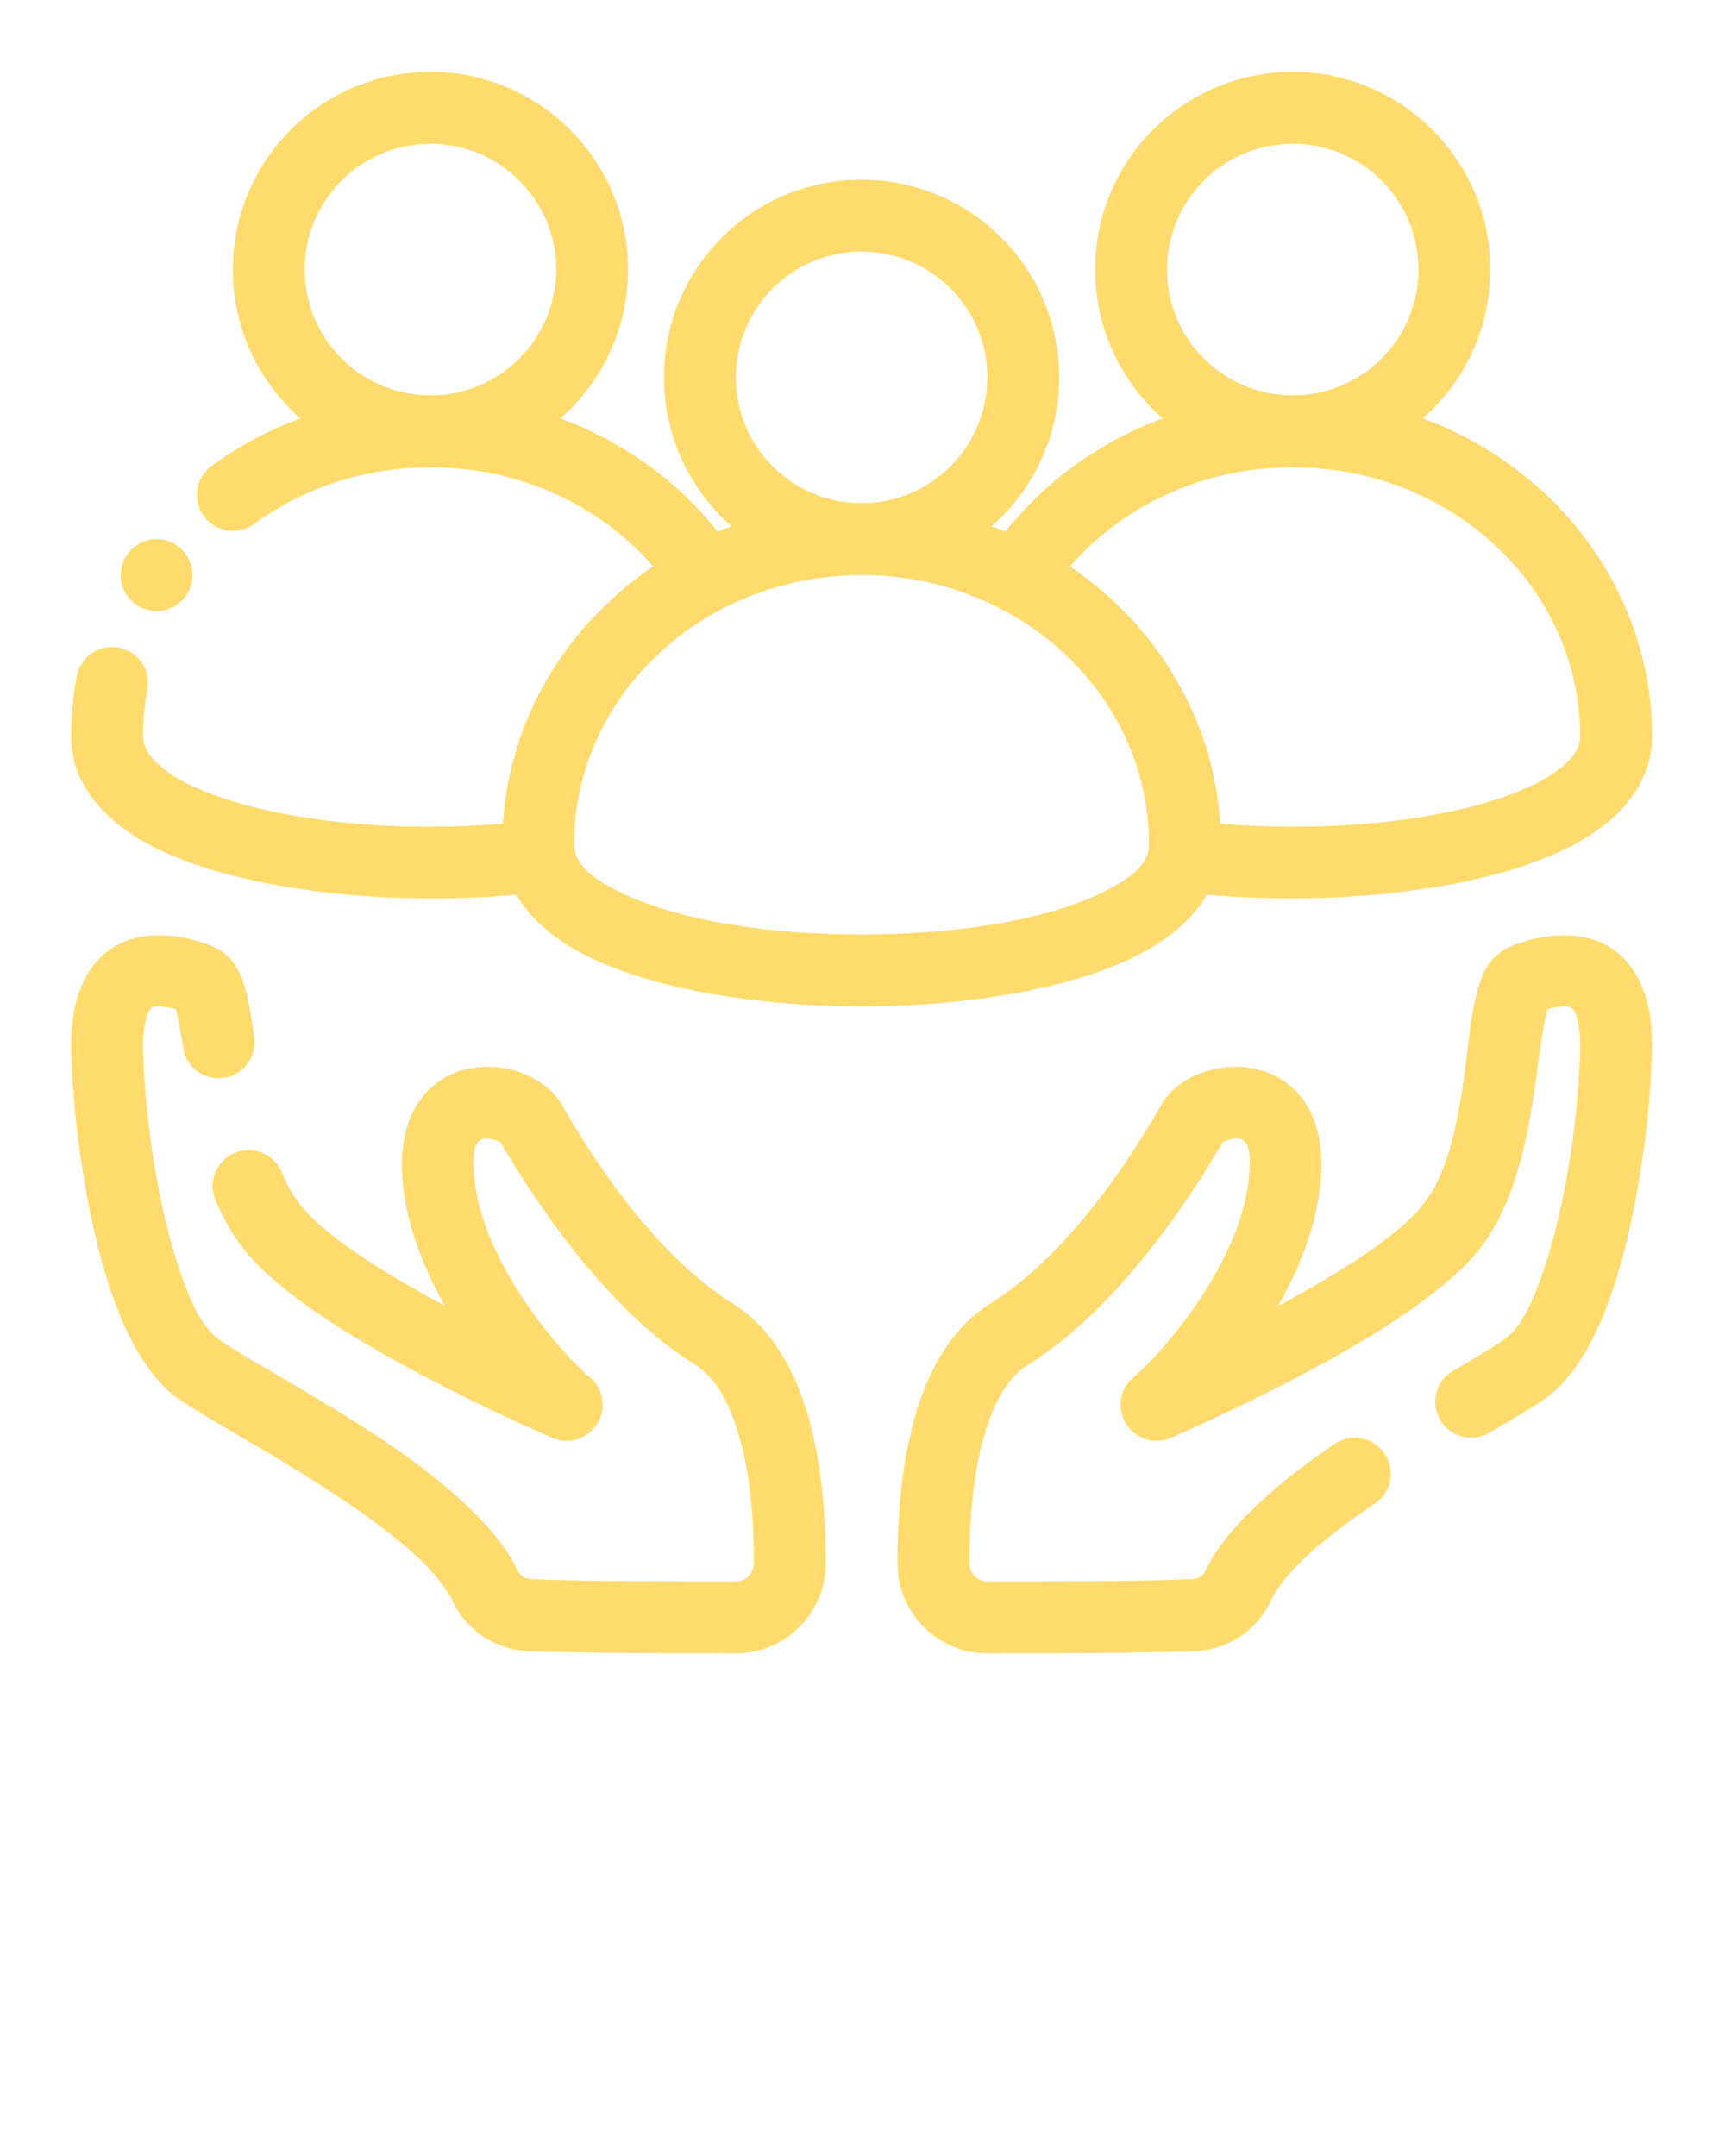 <svg xmlns="http://www.w3.org/2000/svg" xmlns:xlink="http://www.w3.org/1999/xlink" xmlns:serif="http://www.serif.com/" viewBox="0 0 48 60" version="1.1" xml:space="preserve" style="" x="0px" y="0px" fill-rule="evenodd" clip-rule="evenodd" stroke-linejoin="round" stroke-miterlimit="2"><g transform="matrix(1,0,0,1,-216,-360)"><g transform="matrix(1.023,0,0,0.986,142.769,362.614)"><g serif:id="LINE DOT">
<path d="M85.625,22.601C81.995,22.944 77.85,22.441 75.601,21.165C74.254,20.4 73.52,19.342 73.52,18.132C73.52,17.553 73.572,16.987 73.672,16.436C73.771,15.886 74.283,15.523 74.813,15.626C75.343,15.729 75.692,16.26 75.593,16.81C75.515,17.239 75.475,17.681 75.475,18.132C75.475,18.437 75.644,18.688 75.887,18.918C76.272,19.282 76.828,19.573 77.49,19.818C79.551,20.582 82.553,20.835 85.265,20.597C85.445,17.609 87.014,14.979 89.353,13.335C87.916,11.624 85.732,10.536 83.293,10.536C81.487,10.536 79.822,11.132 78.495,12.137C78.059,12.467 77.447,12.368 77.129,11.915C76.811,11.463 76.907,10.828 77.343,10.498C78.073,9.945 78.884,9.492 79.757,9.158C78.63,8.134 77.918,6.631 77.918,4.957C77.918,1.877 80.327,-0.623 83.293,-0.623C86.26,-0.623 88.668,1.877 88.668,4.957C88.668,6.631 87.956,8.135 86.829,9.158C88.543,9.814 90.022,10.932 91.108,12.354C91.232,12.3 91.357,12.249 91.484,12.201C90.357,11.178 89.645,9.674 89.645,8C89.645,4.921 92.054,2.42 95.02,2.42C97.987,2.42 100.395,4.921 100.395,8C100.395,9.674 99.683,11.178 98.557,12.201C98.683,12.249 98.809,12.3 98.933,12.354C100.019,10.932 101.498,9.814 103.212,9.158C102.085,8.135 101.373,6.631 101.373,4.957C101.373,1.877 103.782,-0.623 106.748,-0.623C109.715,-0.623 112.123,1.877 112.123,4.957C112.123,6.631 111.411,8.134 110.284,9.157C113.938,10.556 116.521,14.058 116.521,18.132C116.521,19.342 115.787,20.4 114.44,21.165C112.19,22.441 108.046,22.944 104.416,22.6C104.028,23.292 103.348,23.895 102.415,24.368C100.621,25.276 97.823,25.754 95.02,25.754C92.218,25.754 89.419,25.276 87.626,24.368C86.692,23.895 86.013,23.292 85.625,22.601ZM91.239,14.527C88.839,15.82 87.202,18.308 87.202,21.175C87.202,21.225 87.206,21.273 87.215,21.321C87.219,21.34 87.222,21.36 87.224,21.38C87.334,21.877 87.843,22.22 88.483,22.544C90.067,23.347 92.545,23.725 95.02,23.725C97.495,23.725 99.974,23.347 101.558,22.544C102.197,22.22 102.707,21.877 102.816,21.38C102.819,21.36 102.822,21.34 102.825,21.321C102.834,21.273 102.838,21.225 102.838,21.175C102.838,18.308 101.202,15.82 98.802,14.528C97.68,13.923 96.39,13.58 95.02,13.58C93.651,13.58 92.361,13.923 91.239,14.527ZM83.293,8.507C85.181,8.507 86.713,6.916 86.713,4.957C86.713,2.997 85.181,1.406 83.293,1.406C81.405,1.406 79.873,2.997 79.873,4.957C79.873,6.916 81.405,8.507 83.293,8.507ZM95.02,11.551C96.908,11.551 98.441,9.96 98.441,8C98.441,6.04 96.908,4.449 95.02,4.449C93.132,4.449 91.6,6.04 91.6,8C91.6,9.96 93.132,11.551 95.02,11.551ZM106.748,10.536C104.309,10.536 102.125,11.624 100.688,13.336C103.027,14.979 104.595,17.609 104.775,20.597C107.488,20.835 110.49,20.582 112.551,19.818C113.212,19.573 113.769,19.282 114.154,18.918C114.397,18.688 114.566,18.437 114.566,18.132C114.566,13.923 111.048,10.536 106.748,10.536ZM106.748,8.507C108.636,8.507 110.169,6.916 110.169,4.957C110.169,2.997 108.636,1.406 106.748,1.406C104.86,1.406 103.328,2.997 103.328,4.957C103.328,6.916 104.86,8.507 106.748,8.507ZM76.374,25.838C76.26,25.8 76.135,25.769 76.008,25.758C75.905,25.749 75.794,25.734 75.708,25.802C75.625,25.866 75.585,25.986 75.545,26.147C75.492,26.368 75.469,26.641 75.477,26.976C75.513,28.569 75.791,30.933 76.352,32.816C76.666,33.871 77.021,34.782 77.555,35.165C78.435,35.796 80.613,36.973 82.477,38.333C83.862,39.344 85.066,40.474 85.606,41.547C85.621,41.578 85.635,41.61 85.648,41.642C85.712,41.811 85.869,41.921 86.044,41.921C86.058,41.921 86.073,41.922 86.087,41.922C87.498,41.986 90.027,41.986 91.601,41.986C91.869,41.986 92.088,41.76 92.09,41.482C92.095,40.39 92.018,38.842 91.588,37.549C91.355,36.846 91.028,36.212 90.485,35.862C87.782,34.121 85.681,30.453 85.197,29.585C85.112,29.545 84.803,29.413 84.645,29.53C84.462,29.665 84.447,29.964 84.475,30.438C84.618,32.841 86.729,35.433 87.631,36.226C88,36.55 88.086,37.105 87.832,37.533C87.578,37.96 87.062,38.13 86.617,37.933C86.617,37.933 83.464,36.537 80.968,34.92C79.817,34.174 78.806,33.37 78.238,32.635C77.914,32.217 77.653,31.736 77.445,31.217C77.237,30.7 77.473,30.105 77.971,29.89C78.469,29.674 79.041,29.919 79.249,30.436C79.385,30.774 79.551,31.092 79.762,31.365C80.392,32.179 81.706,33.054 83.039,33.836C83.255,33.963 83.472,34.087 83.685,34.205C83.073,33.063 82.597,31.79 82.525,30.562C82.454,29.375 82.777,28.634 83.183,28.178C83.841,27.437 84.829,27.328 85.619,27.575C86.206,27.759 86.653,28.145 86.847,28.493C87.187,29.106 89.048,32.549 91.515,34.138C92.42,34.721 93.047,35.716 93.436,36.887C93.939,38.403 94.05,40.214 94.044,41.493C94.036,42.888 92.944,44.015 91.6,44.014C90.009,44.014 87.457,44.014 86.032,43.95C85.08,43.945 84.224,43.352 83.85,42.442C83.411,41.608 82.429,40.779 81.352,39.993C79.494,38.637 77.322,37.464 76.445,36.835C75.821,36.387 75.26,35.537 74.831,34.434C73.988,32.267 73.57,29.069 73.523,27.024C73.486,25.427 73.987,24.607 74.533,24.18C75.4,23.504 76.654,23.739 77.388,24.069C77.658,24.19 77.92,24.424 78.105,24.823C78.28,25.199 78.402,25.845 78.501,26.639C78.569,27.194 78.191,27.703 77.656,27.774C77.121,27.846 76.631,27.453 76.562,26.897C76.515,26.52 76.421,26.06 76.374,25.838ZM113.669,25.838C113.619,26.086 113.51,26.651 113.455,27.107C113.247,28.835 112.943,31.163 111.804,32.635C111.236,33.37 110.226,34.174 109.075,34.92C106.579,36.537 103.426,37.933 103.426,37.933C102.981,38.13 102.464,37.96 102.211,37.533C101.957,37.105 102.042,36.55 102.411,36.226C103.313,35.433 105.424,32.841 105.567,30.438C105.595,29.964 105.58,29.665 105.397,29.53C105.239,29.413 104.93,29.545 104.846,29.585C104.362,30.453 102.261,34.121 99.558,35.862C99.015,36.212 98.688,36.846 98.454,37.549C98.025,38.842 97.948,40.39 97.953,41.482C97.955,41.76 98.173,41.986 98.442,41.986C100.016,41.986 102.545,41.986 103.956,41.922C103.97,41.922 103.984,41.921 103.998,41.921C104.173,41.921 104.33,41.811 104.395,41.642C104.407,41.61 104.421,41.578 104.437,41.547C105.018,40.393 106.372,39.174 107.885,38.104C108.331,37.788 108.94,37.908 109.243,38.371C109.547,38.834 109.432,39.465 108.986,39.78C107.789,40.627 106.666,41.536 106.19,42.446C105.82,43.349 104.969,43.941 104.026,43.95C102.591,44.014 100.035,44.014 98.442,44.014C97.098,44.015 96.007,42.888 95.998,41.493C95.992,40.214 96.103,38.403 96.607,36.887C96.996,35.716 97.623,34.721 98.527,34.138C100.995,32.549 102.855,29.106 103.196,28.493C103.368,28.183 103.731,27.845 104.223,27.647C104.838,27.399 105.64,27.366 106.293,27.725C106.974,28.099 107.616,28.903 107.518,30.562C107.445,31.79 106.969,33.064 106.355,34.207C106.571,34.087 106.787,33.963 107.003,33.836C108.336,33.054 109.651,32.179 110.281,31.365C110.789,30.707 111.044,29.813 111.218,28.927C111.42,27.897 111.501,26.866 111.614,26.098C111.708,25.464 111.845,24.969 112.014,24.674C112.19,24.366 112.416,24.176 112.655,24.069C113.389,23.739 114.643,23.504 115.509,24.18C116.055,24.607 116.556,25.427 116.519,27.024C116.473,29.069 116.054,32.267 115.212,34.434C114.783,35.537 114.222,36.387 113.598,36.835C113.256,37.08 112.727,37.405 112.097,37.788C111.631,38.071 111.032,37.909 110.76,37.426C110.487,36.943 110.643,36.321 111.109,36.038C111.687,35.686 112.174,35.39 112.487,35.165C113.022,34.782 113.376,33.871 113.691,32.816C114.252,30.933 114.529,28.569 114.565,26.976C114.573,26.641 114.551,26.368 114.497,26.147C114.458,25.986 114.417,25.866 114.334,25.802C114.248,25.734 114.137,25.749 114.035,25.758C113.908,25.769 113.783,25.8 113.669,25.838ZM75.844,12.565C76.383,12.565 76.821,13.02 76.821,13.58C76.821,14.14 76.383,14.594 75.844,14.594C75.305,14.594 74.867,14.14 74.867,13.58C74.867,13.02 75.305,12.565 75.844,12.565Z" fill="#FFDB6E"/>
</g></g></g>

</svg>